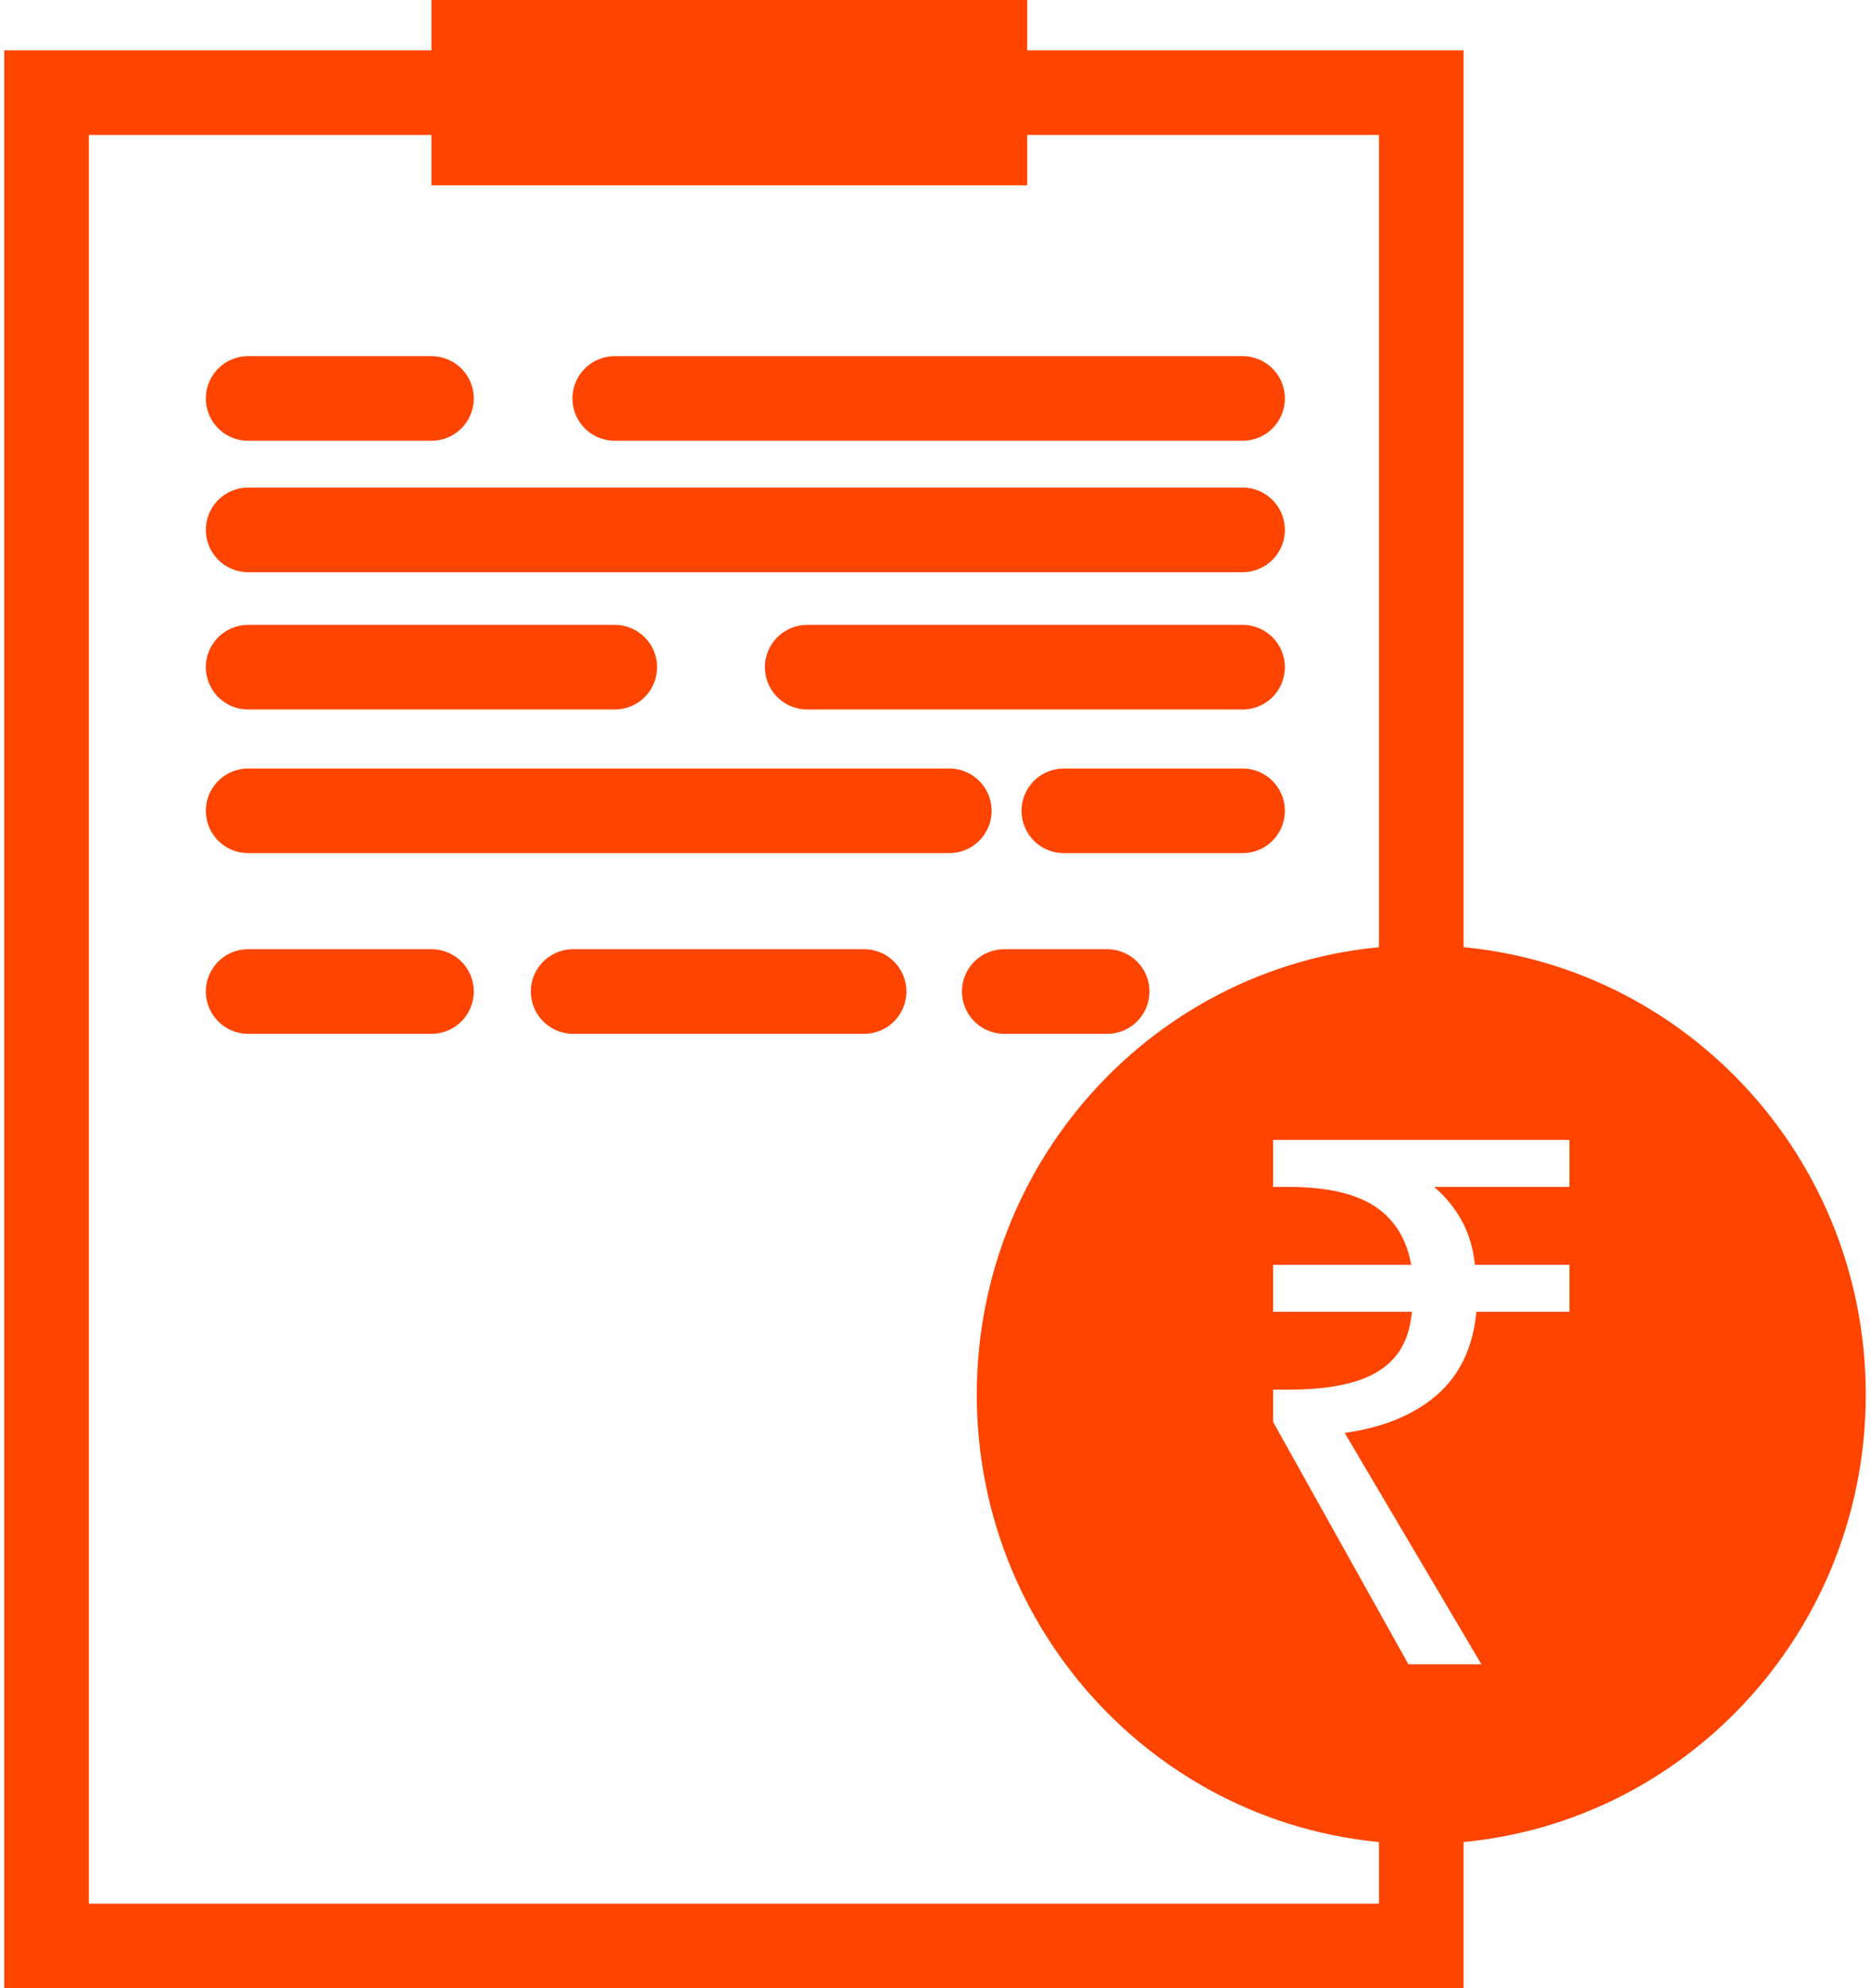 <svg width="221" height="235" viewBox="0 0 221 235" fill="none" xmlns="http://www.w3.org/2000/svg">
<path d="M167.968 117.19V10.952H5.5V230H167.968V214.667M29.329 47.095H50.991M72.654 47.095H146.848M29.329 62.629H146.848M29.329 78.857H72.654M95.399 78.857H146.848M29.329 95.833H112.188M125.727 95.833H146.848M29.329 117.19H50.991M67.737 117.19H102.119M118.686 117.19H130.844" stroke="#FF4400" stroke-width="10" stroke-linecap="round"/>
<rect x="50.991" width="70.403" height="21.905" fill="#FF4400"/>
<path fill-rule="evenodd" clip-rule="evenodd" d="M167.968 217.952C196.981 217.952 220.5 194.17 220.5 164.833C220.5 135.496 196.981 111.714 167.968 111.714C138.956 111.714 115.437 135.496 115.437 164.833C115.437 194.17 138.956 217.952 167.968 217.952ZM150.458 168.062L166.446 196.705H175.074L158.917 169.364C163.429 168.728 167.038 167.252 169.745 164.937C172.508 162.565 174.087 159.267 174.482 155.043H185.479V149.488H174.313C174.087 147.463 173.552 145.698 172.706 144.193C171.86 142.689 170.788 141.387 169.491 140.287H185.479V134.733H150.458V140.287H152.319C155.195 140.287 157.62 140.606 159.594 141.242C161.624 141.879 163.231 142.891 164.416 144.28C165.6 145.611 166.389 147.347 166.784 149.488H150.458V155.043H166.869C166.643 157.357 165.938 159.18 164.754 160.511C163.57 161.842 161.934 162.797 159.848 163.375C157.817 163.954 155.308 164.243 152.319 164.243H150.458V168.062Z" fill="#FF4400"/>
</svg>
